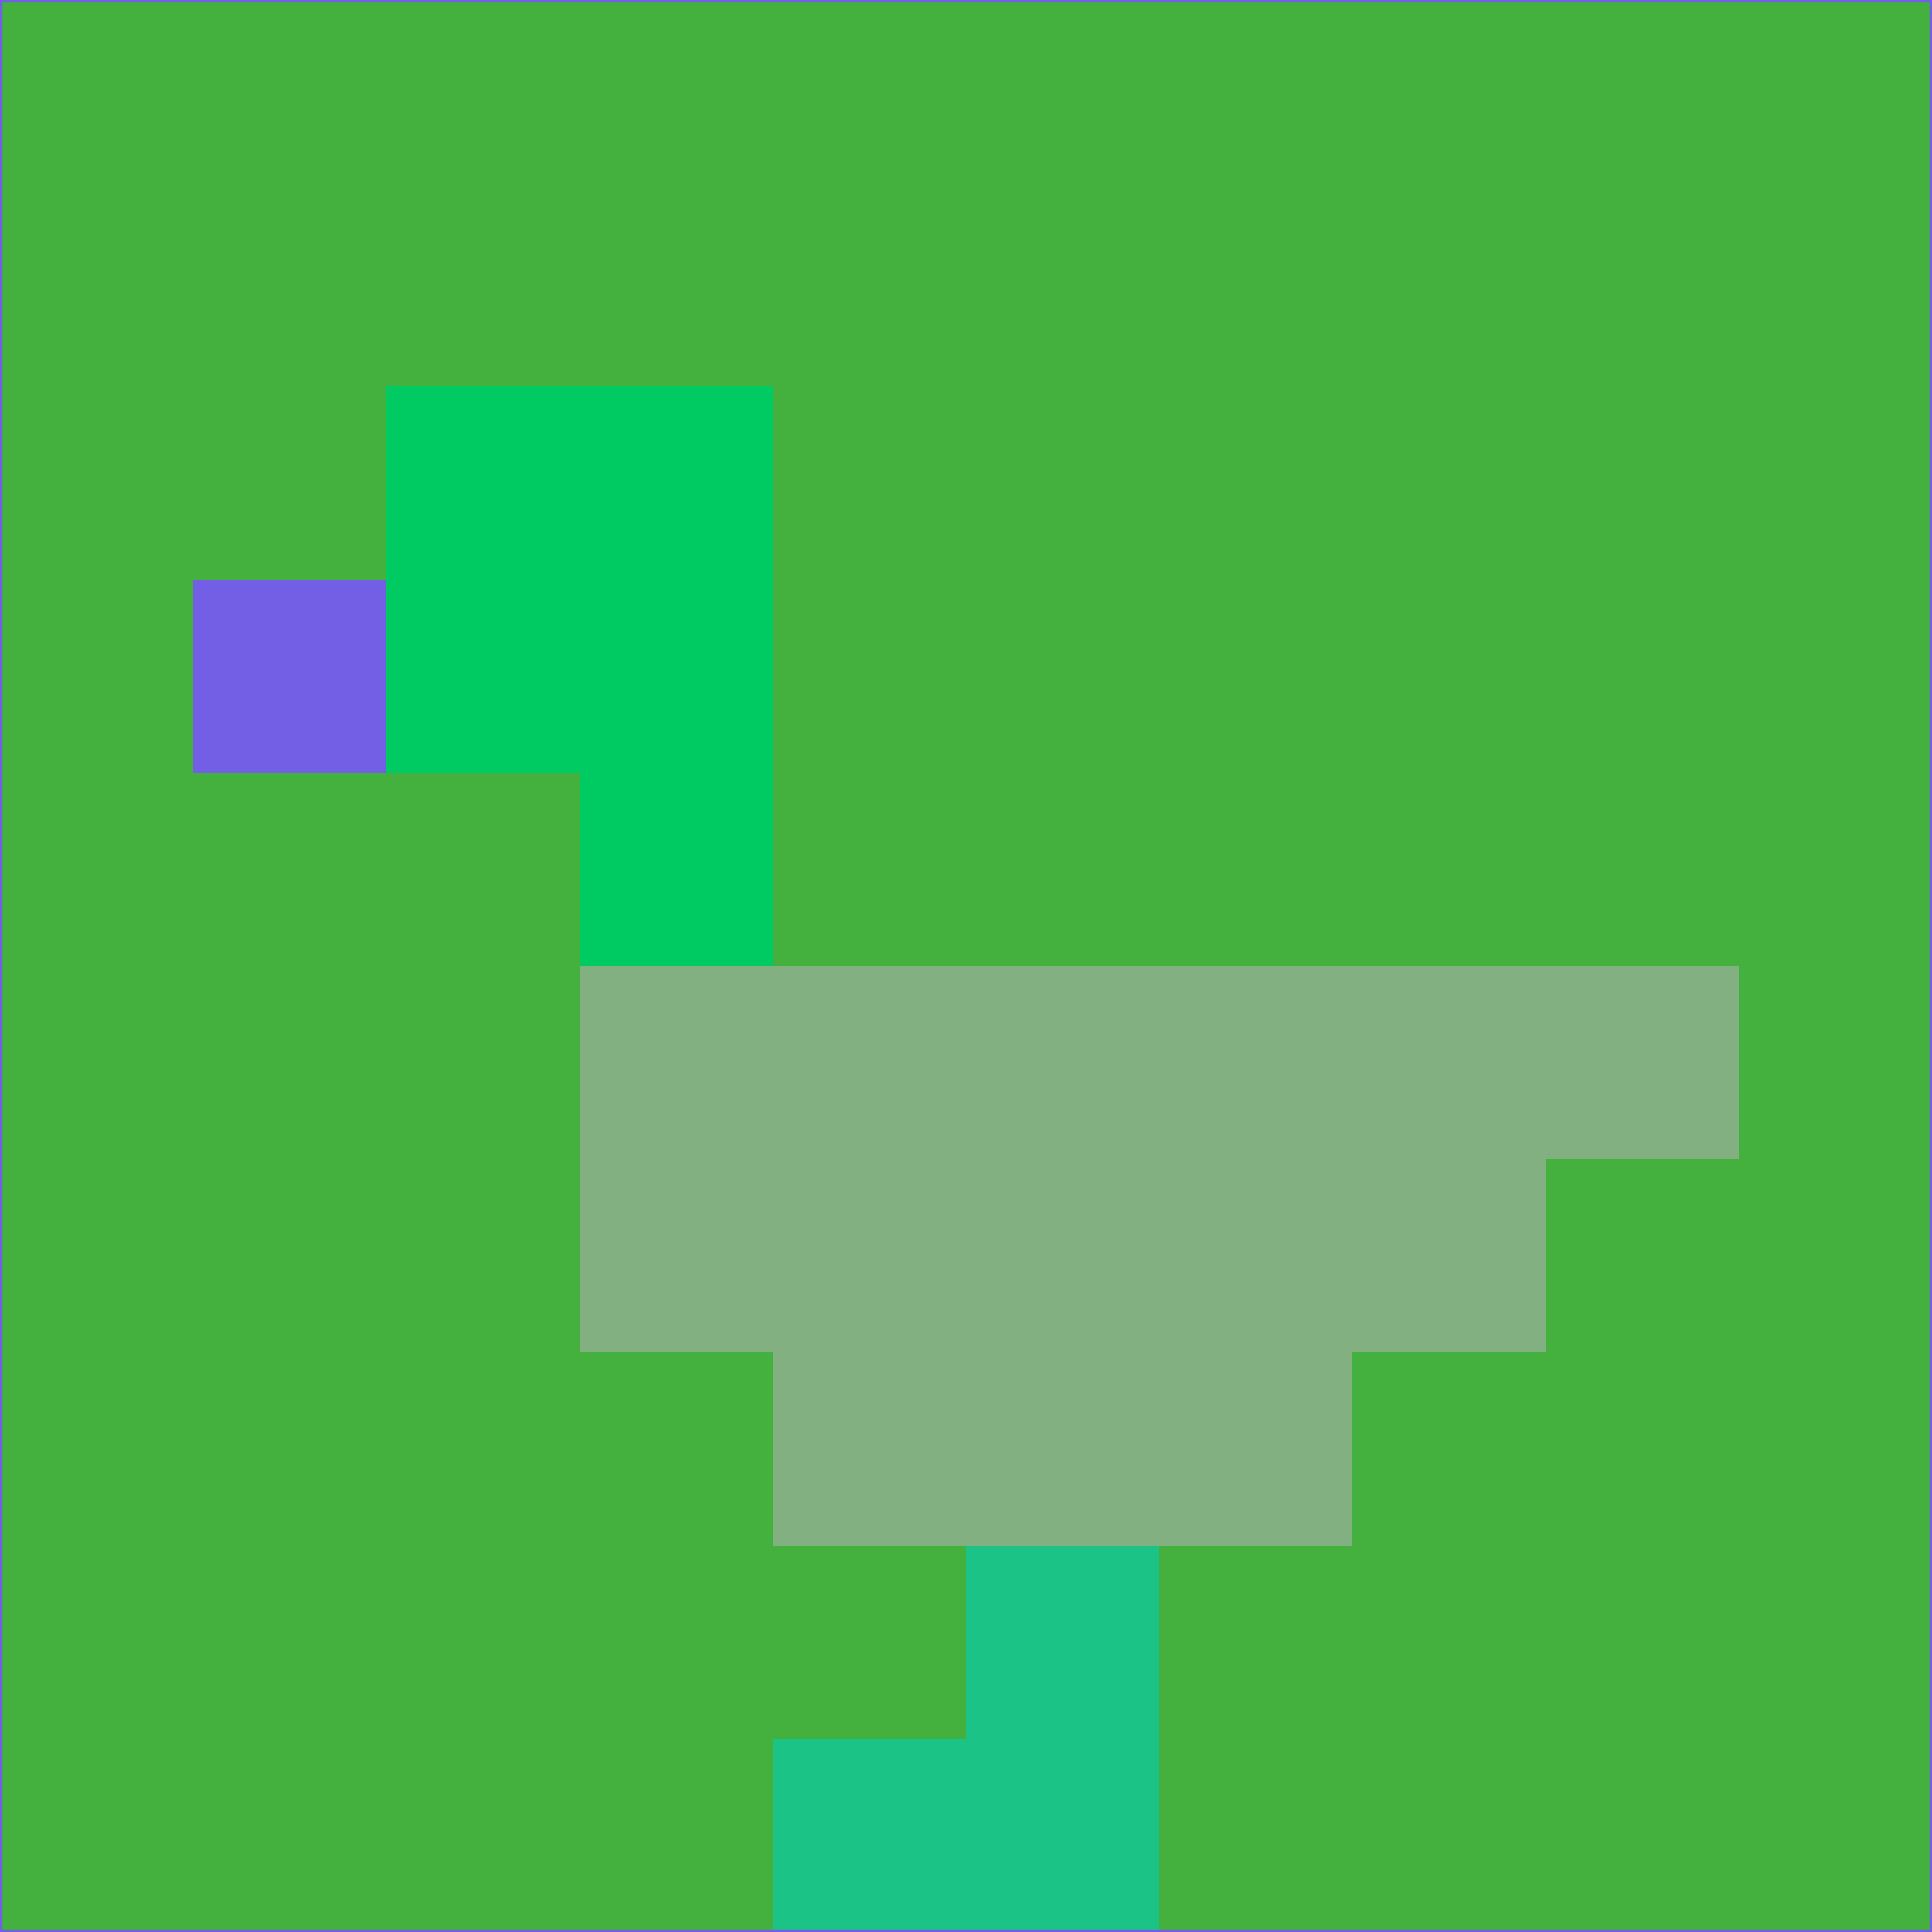 <svg xmlns="http://www.w3.org/2000/svg" version="1.1" width="785" height="785">
  <title>'goose-pfp-694263' by Dmitri Cherniak (Cyberpunk Edition)</title>
  <desc>
    seed=876814
    backgroundColor=#44b13f
    padding=20
    innerPadding=0
    timeout=500
    dimension=1
    border=false
    Save=function(){return n.handleSave()}
    frame=12

    Rendered at 2024-09-15T22:37:01.078Z
    Generated in 1ms
    Modified for Cyberpunk theme with new color scheme
  </desc>
  <defs/>
  <rect width="100%" height="100%" fill="#44b13f"/>
  <g>
    <g id="0-0">
      <rect x="0" y="0" height="785" width="785" fill="#44b13f"/>
      <g>
        <!-- Neon blue -->
        <rect id="0-0-2-2-2-2" x="157" y="157" width="157" height="157" fill="#00cb63"/>
        <rect id="0-0-3-2-1-4" x="235.5" y="157" width="78.5" height="314" fill="#00cb63"/>
        <!-- Electric purple -->
        <rect id="0-0-4-5-5-1" x="314" y="392.5" width="392.5" height="78.5" fill="#82b081"/>
        <rect id="0-0-3-5-5-2" x="235.5" y="392.5" width="392.5" height="157" fill="#82b081"/>
        <rect id="0-0-4-5-3-3" x="314" y="392.5" width="235.5" height="235.5" fill="#82b081"/>
        <!-- Neon pink -->
        <rect id="0-0-1-3-1-1" x="78.5" y="235.5" width="78.5" height="78.5" fill="#735fe5"/>
        <!-- Cyber yellow -->
        <rect id="0-0-5-8-1-2" x="392.5" y="628" width="78.5" height="157" fill="#1bc387"/>
        <rect id="0-0-4-9-2-1" x="314" y="706.5" width="157" height="78.5" fill="#1bc387"/>
      </g>
      <rect x="0" y="0" stroke="#735fe5" stroke-width="2" height="785" width="785" fill="none"/>
    </g>
  </g>
  <script xmlns=""/>
</svg>
